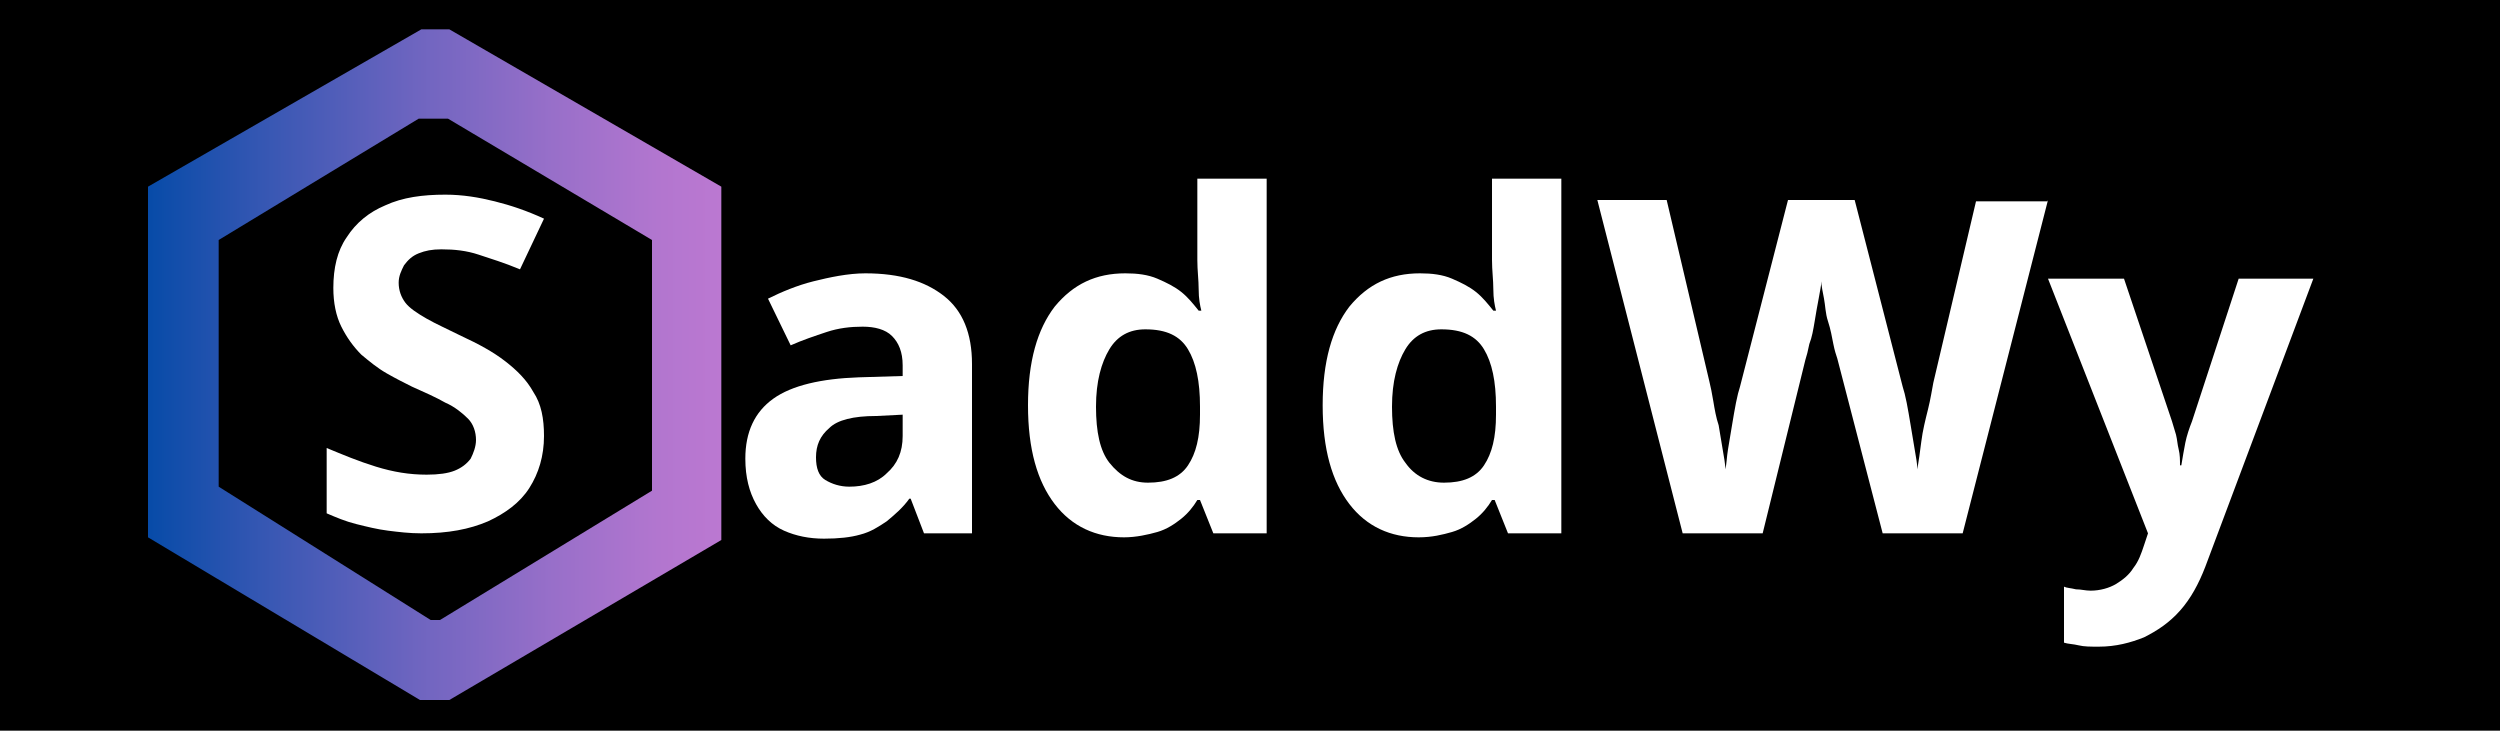 <?xml version="1.0" encoding="utf-8"?>
<!-- Generator: Adobe Illustrator 23.0.5, SVG Export Plug-In . SVG Version: 6.00 Build 0)  -->
<svg version="1.1" id="Capa_1" xmlns="http://www.w3.org/2000/svg" xmlns:xlink="http://www.w3.org/1999/xlink" x="0px" y="0px"
	 viewBox="0 0 187.5 54.8" style="enable-background:new 0 0 187.5 54.8;" xml:space="preserve">
<style type="text/css">
	.st0{fill:#FFFFFF;}
	.st1{fill:url(#SVGID_1_);}
</style>
<g>
	<rect width="187.5" height="54.8"/>
	<g>
		<g>
			<path class="st0" d="M40.8,32.7c0,1.5-0.4,2.8-1.1,3.9s-1.8,1.9-3.1,2.5c-1.4,0.6-3,0.9-5,0.9c-0.9,0-1.7-0.1-2.5-0.2
				c-0.8-0.1-1.6-0.3-2.4-0.5c-0.8-0.2-1.5-0.5-2.2-0.8v-4.9c1.2,0.5,2.4,1,3.7,1.4c1.3,0.4,2.5,0.6,3.8,0.6c0.9,0,1.6-0.1,2.1-0.3
				c0.5-0.2,0.9-0.5,1.2-0.9c0.2-0.4,0.4-0.9,0.4-1.4c0-0.6-0.2-1.2-0.6-1.6c-0.4-0.4-1-0.9-1.7-1.2c-0.7-0.4-1.6-0.8-2.5-1.2
				c-0.6-0.3-1.2-0.6-1.9-1c-0.7-0.4-1.3-0.9-1.9-1.4c-0.6-0.6-1.1-1.3-1.5-2.1c-0.4-0.8-0.6-1.8-0.6-2.9c0-1.5,0.3-2.8,1-3.8
				c0.7-1.1,1.7-1.9,2.9-2.4c1.3-0.6,2.8-0.8,4.5-0.8c1.3,0,2.5,0.2,3.7,0.5c1.2,0.3,2.4,0.7,3.7,1.3L39,20.2
				c-1.2-0.5-2.2-0.8-3.1-1.1c-0.9-0.3-1.8-0.4-2.8-0.4c-0.7,0-1.2,0.1-1.7,0.3c-0.5,0.2-0.8,0.5-1.1,0.9c-0.2,0.4-0.4,0.8-0.4,1.3
				c0,0.6,0.2,1.1,0.5,1.5c0.3,0.4,0.9,0.8,1.6,1.2c0.7,0.4,1.6,0.8,2.6,1.3c1.3,0.6,2.4,1.2,3.3,1.9c0.9,0.7,1.6,1.4,2.1,2.3
				C40.6,30.3,40.8,31.4,40.8,32.7z"/>
		</g>
	</g>
	<linearGradient id="SVGID_1_" gradientUnits="userSpaceOnUse" x1="11.108" y1="27.375" x2="54.044" y2="27.375">
		<stop  offset="1.118836e-07" style="stop-color:#074BA8"/>
		<stop  offset="0.201" style="stop-color:#3657B3"/>
		<stop  offset="0.473" style="stop-color:#6F65C0"/>
		<stop  offset="0.707" style="stop-color:#986FC9"/>
		<stop  offset="0.89" style="stop-color:#B276CF"/>
		<stop  offset="1" style="stop-color:#BB78D1"/>
	</linearGradient>
	<path class="st1" d="M33.7,2.2h-2.1L11.1,14v26.3l20.4,12.2h2.2l20.4-12V14L33.7,2.2z M48.9,36.8l-15.9,9.7h-0.7L16.4,36.5V18
		l15-9.1h2.2L48.9,18V36.8z"/>
	<g>
		<g>
			<path class="st0" d="M64.9,20.5c2.6,0,4.5,0.6,5.9,1.7c1.4,1.1,2.1,2.8,2.1,5.1V40h-3.6l-1-2.6h-0.1c-0.5,0.7-1.1,1.2-1.7,1.7
				c-0.6,0.4-1.2,0.8-2,1c-0.7,0.2-1.6,0.3-2.7,0.3c-1.1,0-2.1-0.2-3-0.6c-0.9-0.4-1.6-1.1-2.1-2c-0.5-0.9-0.8-2-0.8-3.4
				c0-2,0.7-3.5,2.1-4.5c1.4-1,3.6-1.5,6.4-1.6l3.3-0.1v-0.8c0-1-0.3-1.7-0.8-2.2c-0.5-0.5-1.3-0.7-2.2-0.7c-0.9,0-1.8,0.1-2.7,0.4
				c-0.9,0.3-1.8,0.6-2.7,1l-1.7-3.5c1-0.5,2.2-1,3.4-1.3S63.6,20.5,64.9,20.5z M67.7,31.1l-2,0.1c-1.7,0-2.9,0.3-3.5,0.9
				c-0.7,0.6-1,1.3-1,2.2c0,0.8,0.2,1.4,0.7,1.7c0.5,0.3,1.1,0.5,1.8,0.5c1.1,0,2.1-0.3,2.8-1c0.8-0.7,1.2-1.6,1.2-2.8V31.1z"/>
			<path class="st0" d="M84.3,40.3c-2.1,0-3.9-0.8-5.2-2.5c-1.3-1.7-2-4.1-2-7.4c0-3.3,0.7-5.7,2-7.4c1.4-1.7,3.1-2.5,5.3-2.5
				c0.9,0,1.7,0.1,2.4,0.4c0.7,0.3,1.3,0.6,1.8,1c0.5,0.4,0.9,0.9,1.3,1.4h0.2c-0.1-0.4-0.2-0.9-0.2-1.6s-0.1-1.4-0.1-2.2v-6.1h5.2
				V40h-4l-1-2.5h-0.2c-0.3,0.5-0.7,1-1.2,1.4c-0.5,0.4-1.1,0.8-1.8,1S85.2,40.3,84.3,40.3z M86.1,36.2c1.4,0,2.4-0.4,3-1.3
				s0.9-2.1,0.9-3.8v-0.6c0-1.9-0.3-3.3-0.9-4.3c-0.6-1-1.6-1.5-3.2-1.5c-1.2,0-2.1,0.5-2.7,1.5s-1,2.4-1,4.3c0,1.9,0.3,3.3,1,4.2
				C84,35.7,84.9,36.2,86.1,36.2z"/>
			<path class="st0" d="M106.4,40.3c-2.1,0-3.9-0.8-5.2-2.5c-1.3-1.7-2-4.1-2-7.4c0-3.3,0.7-5.7,2-7.4c1.4-1.7,3.1-2.5,5.3-2.5
				c0.9,0,1.7,0.1,2.4,0.4c0.7,0.3,1.3,0.6,1.8,1c0.5,0.4,0.9,0.9,1.3,1.4h0.2c-0.1-0.4-0.2-0.9-0.2-1.6s-0.1-1.4-0.1-2.2v-6.1h5.2
				V40h-4l-1-2.5h-0.2c-0.3,0.5-0.7,1-1.2,1.4c-0.5,0.4-1.1,0.8-1.8,1S107.4,40.3,106.4,40.3z M108.3,36.2c1.4,0,2.4-0.4,3-1.3
				s0.9-2.1,0.9-3.8v-0.6c0-1.9-0.3-3.3-0.9-4.3c-0.6-1-1.6-1.5-3.2-1.5c-1.2,0-2.1,0.5-2.7,1.5s-1,2.4-1,4.3c0,1.9,0.3,3.3,1,4.2
				C106.1,35.7,107.1,36.2,108.3,36.2z"/>
			<path class="st0" d="M153.6,15l-6.4,25h-6l-3.4-13.1c-0.1-0.3-0.2-0.6-0.3-1.1c-0.1-0.5-0.2-1.1-0.4-1.7s-0.2-1.2-0.3-1.7
				c-0.1-0.5-0.2-1-0.2-1.3c0,0.3-0.1,0.7-0.2,1.3c-0.1,0.5-0.2,1.1-0.3,1.7c-0.1,0.6-0.2,1.2-0.4,1.7c-0.1,0.5-0.2,0.9-0.3,1.2
				L132.2,40h-6l-6.4-25h5.2l3.2,13.6c0.1,0.4,0.2,0.9,0.3,1.5c0.1,0.6,0.2,1.2,0.4,1.8c0.1,0.6,0.2,1.2,0.3,1.8
				c0.1,0.6,0.2,1.1,0.2,1.5c0.1-0.4,0.1-0.9,0.2-1.5s0.2-1.2,0.3-1.8c0.1-0.6,0.2-1.2,0.3-1.7c0.1-0.5,0.2-0.9,0.3-1.2l3.6-14h5
				l3.6,14c0.1,0.3,0.2,0.7,0.3,1.2c0.1,0.5,0.2,1.1,0.3,1.7c0.1,0.6,0.2,1.2,0.3,1.8c0.1,0.6,0.2,1.1,0.2,1.5
				c0.1-0.6,0.2-1.3,0.3-2.1c0.1-0.8,0.3-1.6,0.5-2.4c0.2-0.8,0.3-1.5,0.4-2l3.2-13.6H153.6z"/>
			<path class="st0" d="M153.6,20.9h5.7l3.6,10.7c0.1,0.3,0.2,0.7,0.3,1c0.1,0.4,0.1,0.7,0.2,1.1s0.1,0.8,0.1,1.2h0.1
				c0.1-0.6,0.2-1.2,0.3-1.7c0.1-0.5,0.3-1.1,0.5-1.6l3.5-10.7h5.6l-8.1,21.6c-0.5,1.3-1.1,2.4-1.9,3.3c-0.8,0.9-1.7,1.5-2.7,2
				c-1,0.4-2.1,0.7-3.4,0.7c-0.6,0-1.1,0-1.5-0.1c-0.4-0.1-0.8-0.1-1.1-0.2V44c0.2,0.1,0.5,0.1,0.9,0.2c0.4,0,0.7,0.1,1.1,0.1
				c0.7,0,1.4-0.2,1.9-0.5c0.5-0.3,1-0.7,1.3-1.2c0.4-0.5,0.6-1.1,0.8-1.7l0.3-0.9L153.6,20.9z"/>
		</g>
	</g>
</g>
</svg>
